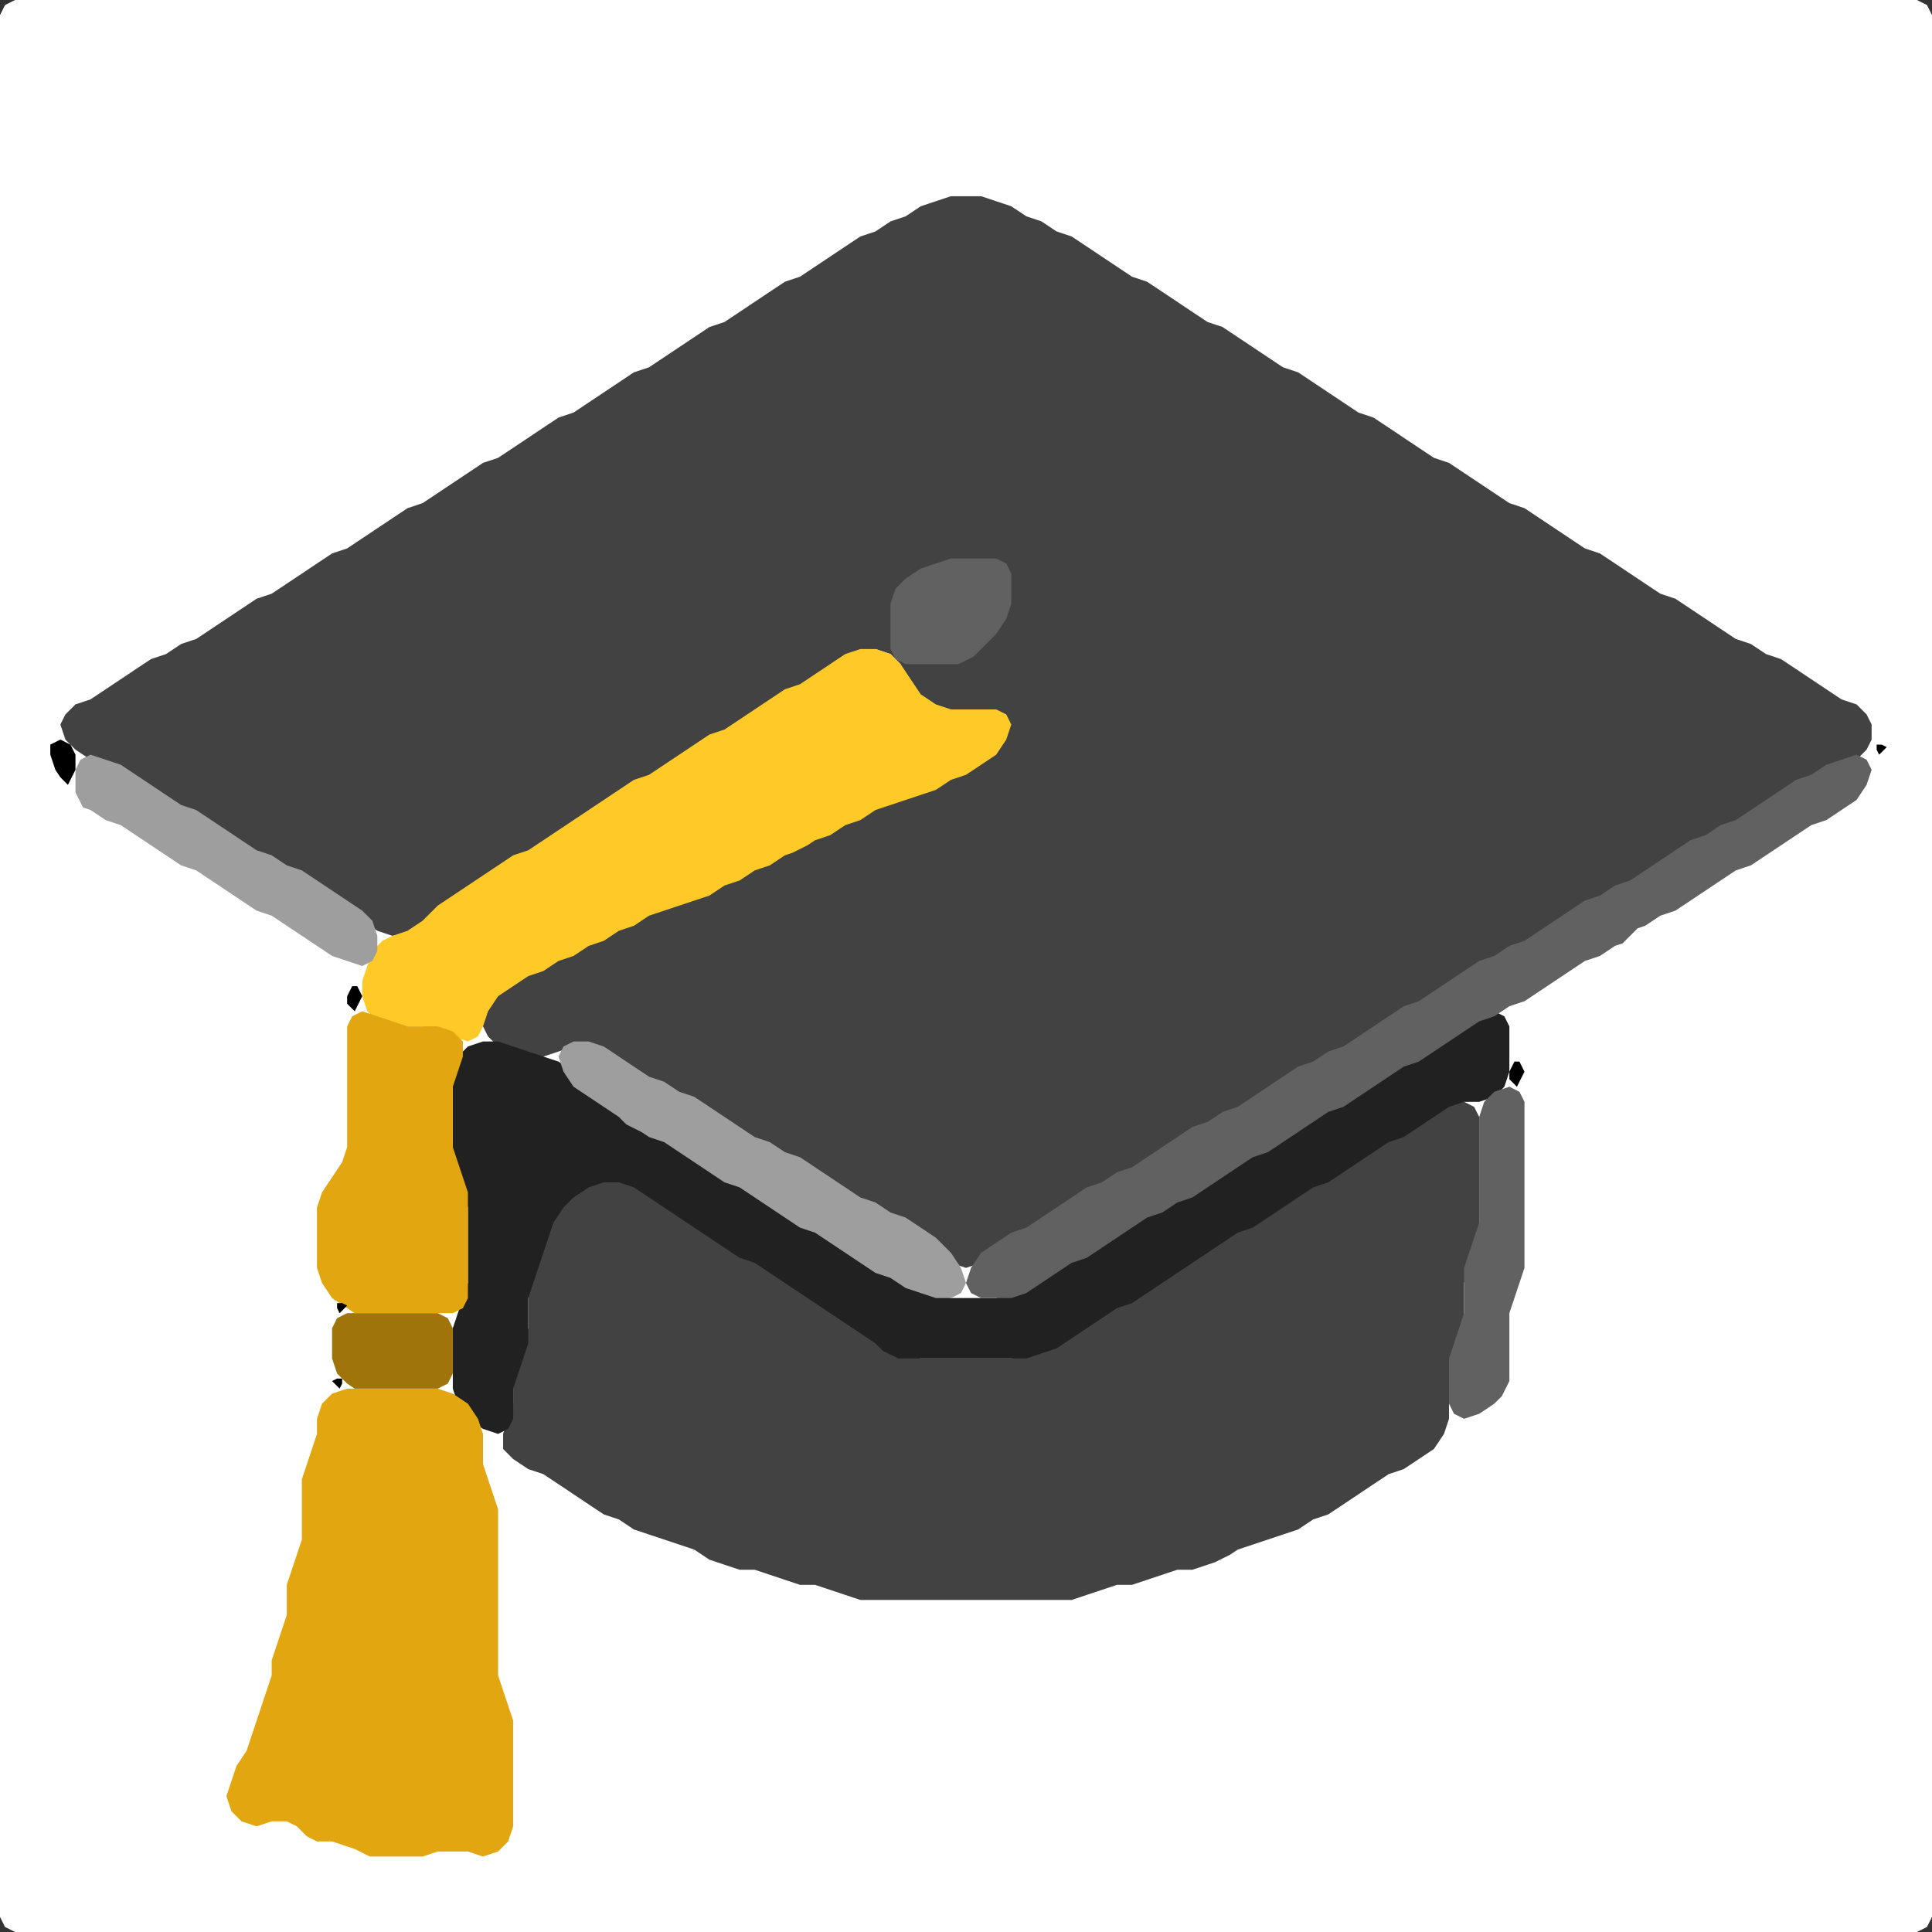 <?xml version="1.0" encoding="UTF-8" standalone="no"?>
<!DOCTYPE svg PUBLIC "-//W3C//DTD SVG 1.1//EN"
"http://www.w3.org/Graphics/SVG/1.1/DTD/svg11.dtd">
<svg width="128" height="128" xmlns="http://www.w3.org/2000/svg" version="1.1">
<rect width="100%" height="100%" fill="#333333" stroke="none"/>
<path d="M 88.5 128.0 L 89.0 128.0 L 90.0 128.0 L 91.0 128.0 L 92.0 128.0 L 93.0 128.0 L 94.0 128.0 L 95.0 128.0 L 96.0 128.0 L 97.0 128.0 L 98.0 128.0 L 99.0 128.0 L 100.0 128.0 L 101.0 128.0 L 102.0 128.0 L 103.0 128.0 L 104.0 128.0 L 105.0 128.0 L 106.0 128.0 L 107.0 128.0 L 108.0 128.0 L 109.0 128.0 L 110.0 128.0 L 111.0 128.0 L 112.0 128.0 L 113.0 128.0 L 114.0 128.0 L 115.0 128.0 L 116.0 128.0 L 117.0 128.0 L 118.0 128.0 L 119.0 128.0 L 120.0 128.0 L 121.0 128.0 L 122.0 128.0 L 123.0 128.0 L 124.0 128.0 L 125.0 128.0 L 126.0 128.0 L 127.0 128.0 L 127.667 127.667 L 128.0 127.0 L 128.0 126.0 L 128.0 125.0 L 128.0 124.0 L 128.0 123.0 L 128.0 122.0 L 128.0 121.0 L 128.0 120.0 L 128.0 119.0 L 128.0 118.0 L 128.0 117.0 L 128.0 116.0 L 128.0 115.0 L 128.0 114.0 L 128.0 113.0 L 128.0 112.0 L 128.0 111.0 L 128.0 110.0 L 128.0 109.0 L 128.0 108.0 L 128.0 107.0 L 128.0 106.0 L 128.0 105.0 L 128.0 104.0 L 128.0 103.0 L 128.0 102.0 L 128.0 101.0 L 128.0 100.0 L 128.0 99.0 L 128.0 98.0 L 128.0 97.0 L 128.0 96.0 L 128.0 95.0 L 128.0 94.0 L 128.0 93.0 L 128.0 92.0 L 128.0 91.0 L 128.0 90.0 L 128.0 89.0 L 128.0 88.0 L 128.0 87.0 L 128.0 86.0 L 128.0 85.0 L 128.0 84.0 L 128.0 83.0 L 128.0 82.0 L 128.0 81.0 L 128.0 80.0 L 128.0 79.0 L 128.0 78.0 L 128.0 77.0 L 128.0 76.0 L 128.0 75.0 L 128.0 74.0 L 128.0 73.0 L 128.0 72.0 L 128.0 71.0 L 128.0 70.0 L 128.0 69.0 L 128.0 68.0 L 128.0 67.0 L 128.0 66.0 L 128.0 65.0 L 128.0 64.0 L 128.0 63.0 L 128.0 62.0 L 128.0 61.0 L 128.0 60.0 L 128.0 59.0 L 128.0 58.0 L 128.0 57.0 L 128.0 56.0 L 128.0 55.0 L 128.0 54.0 L 128.0 53.0 L 128.0 52.0 L 128.0 51.0 L 128.0 50.0 L 128.0 49.0 L 128.0 48.0 L 128.0 47.0 L 128.0 46.0 L 128.0 45.0 L 128.0 44.0 L 128.0 43.0 L 128.0 42.0 L 128.0 41.0 L 128.0 40.0 L 128.0 39.0 L 128.0 38.0 L 128.0 37.0 L 128.0 36.0 L 128.0 35.0 L 128.0 34.0 L 128.0 33.0 L 128.0 32.0 L 128.0 31.0 L 128.0 30.0 L 128.0 29.0 L 128.0 28.0 L 128.0 27.0 L 128.0 26.0 L 128.0 25.0 L 128.0 24.0 L 128.0 23.0 L 128.0 22.0 L 128.0 21.0 L 128.0 20.0 L 128.0 19.0 L 128.0 18.0 L 128.0 17.0 L 128.0 16.0 L 128.0 15.0 L 128.0 14.0 L 128.0 13.0 L 128.0 12.0 L 128.0 11.0 L 128.0 10.0 L 128.0 9.0 L 128.0 8.0 L 128.0 7.0 L 128.0 6.0 L 128.0 5.0 L 128.0 4.0 L 128.0 3.0 L 128.0 2.0 L 128.0 1.0 L 127.667 0.333 L 127.0 0.0 L 126.0 0.0 L 125.0 0.0 L 124.0 0.0 L 123.0 0.0 L 122.0 0.0 L 121.0 0.0 L 120.0 0.0 L 119.0 0.0 L 118.0 0.0 L 117.0 0.0 L 116.0 0.0 L 115.0 0.0 L 114.0 0.0 L 113.0 0.0 L 112.0 0.0 L 111.0 0.0 L 110.0 0.0 L 109.0 0.0 L 108.0 0.0 L 107.0 0.0 L 106.0 0.0 L 105.0 0.0 L 104.0 0.0 L 103.0 0.0 L 102.0 0.0 L 101.0 0.0 L 100.0 0.0 L 99.0 0.0 L 98.0 0.0 L 97.0 0.0 L 96.0 0.0 L 95.0 0.0 L 94.0 0.0 L 93.0 0.0 L 92.0 0.0 L 91.0 0.0 L 90.0 0.0 L 89.0 0.0 L 88.0 0.0 L 87.0 0.0 L 86.0 0.0 L 85.0 0.0 L 84.0 0.0 L 83.0 0.0 L 82.0 0.0 L 81.0 0.0 L 80.0 0.0 L 79.0 0.0 L 78.0 0.0 L 77.0 0.0 L 76.0 0.0 L 75.0 0.0 L 74.0 0.0 L 73.0 0.0 L 72.0 0.0 L 71.0 0.0 L 70.0 0.0 L 69.0 0.0 L 68.0 0.0 L 67.0 0.0 L 66.0 0.0 L 65.0 0.0 L 64.0 0.0 L 63.0 0.0 L 62.0 0.0 L 61.0 0.0 L 60.0 0.0 L 59.0 0.0 L 58.0 0.0 L 57.0 0.0 L 56.0 0.0 L 55.0 0.0 L 54.0 0.0 L 53.0 0.0 L 52.0 0.0 L 51.0 0.0 L 50.0 0.0 L 49.0 0.0 L 48.0 0.0 L 47.0 0.0 L 46.0 0.0 L 45.0 0.0 L 44.0 0.0 L 43.0 0.0 L 42.0 0.0 L 41.0 0.0 L 40.0 0.0 L 39.0 0.0 L 38.0 0.0 L 37.0 0.0 L 36.0 0.0 L 35.0 0.0 L 34.0 0.0 L 33.0 0.0 L 32.0 0.0 L 31.0 0.0 L 30.0 0.0 L 29.0 0.0 L 28.0 0.0 L 27.0 0.0 L 26.0 0.0 L 25.0 0.0 L 24.0 0.0 L 23.0 0.0 L 22.0 0.0 L 21.0 0.0 L 20.0 0.0 L 19.0 0.0 L 18.0 0.0 L 17.0 0.0 L 16.0 0.0 L 15.0 0.0 L 14.0 0.0 L 13.0 0.0 L 12.0 0.0 L 11.0 0.0 L 10.0 0.0 L 9.0 0.0 L 8.0 0.0 L 7.0 0.0 L 6.0 0.0 L 5.0 0.0 L 4.0 0.0 L 3.0 0.0 L 2.0 0.0 L 1.0 0.0 L 0.333 0.333 L 0.0 1.0 L 0.0 2.0 L 0.0 3.0 L 0.0 4.0 L 0.0 5.0 L 0.0 6.0 L 0.0 7.0 L 0.0 8.0 L 0.0 9.0 L 0.0 10.0 L 0.0 11.0 L 0.0 12.0 L 0.0 13.0 L 0.0 14.0 L 0.0 15.0 L 0.0 16.0 L 0.0 17.0 L 0.0 18.0 L 0.0 19.0 L 0.0 20.0 L 0.0 21.0 L 0.0 22.0 L 0.0 23.0 L 0.0 24.0 L 0.0 25.0 L 0.0 26.0 L 0.0 27.0 L 0.0 28.0 L 0.0 29.0 L 0.0 30.0 L 0.0 31.0 L 0.0 32.0 L 0.0 33.0 L 0.0 34.0 L 0.0 35.0 L 0.0 36.0 L 0.0 37.0 L 0.0 38.0 L 0.0 39.0 L 0.0 40.0 L 0.0 41.0 L 0.0 42.0 L 0.0 43.0 L 0.0 44.0 L 0.0 45.0 L 0.0 46.0 L 0.0 47.0 L 0.0 48.0 L 0.0 49.0 L 0.0 50.0 L 0.0 51.0 L 0.0 52.0 L 0.0 53.0 L 0.0 54.0 L 0.0 55.0 L 0.0 56.0 L 0.0 57.0 L 0.0 58.0 L 0.0 59.0 L 0.0 60.0 L 0.0 61.0 L 0.0 62.0 L 0.0 63.0 L 0.0 64.0 L 0.0 65.0 L 0.0 66.0 L 0.0 67.0 L 0.0 68.0 L 0.0 69.0 L 0.0 70.0 L 0.0 71.0 L 0.0 72.0 L 0.0 73.0 L 0.0 74.0 L 0.0 75.0 L 0.0 76.0 L 0.0 77.0 L 0.0 78.0 L 0.0 79.0 L 0.0 80.0 L 0.0 81.0 L 0.0 82.0 L 0.0 83.0 L 0.0 84.0 L 0.0 85.0 L 0.0 86.0 L 0.0 87.0 L 0.0 88.0 L 0.0 89.0 L 0.0 90.0 L 0.0 91.0 L 0.0 92.0 L 0.0 93.0 L 0.0 94.0 L 0.0 95.0 L 0.0 96.0 L 0.0 97.0 L 0.0 98.0 L 0.0 99.0 L 0.0 100.0 L 0.0 101.0 L 0.0 102.0 L 0.0 103.0 L 0.0 104.0 L 0.0 105.0 L 0.0 106.0 L 0.0 107.0 L 0.0 108.0 L 0.0 109.0 L 0.0 110.0 L 0.0 111.0 L 0.0 112.0 L 0.0 113.0 L 0.0 114.0 L 0.0 115.0 L 0.0 116.0 L 0.0 117.0 L 0.0 118.0 L 0.0 119.0 L 0.0 120.0 L 0.0 121.0 L 0.0 122.0 L 0.0 123.0 L 0.0 124.0 L 0.0 125.0 L 0.0 126.0 L 0.0 127.0 L 0.333 127.667 L 1.0 128.0 L 2.0 128.0 L 3.0 128.0 L 4.0 128.0 L 5.0 128.0 L 6.0 128.0 L 7.0 128.0 L 8.0 128.0 L 9.0 128.0 L 10.0 128.0 L 11.0 128.0 L 12.0 128.0 L 13.0 128.0 L 14.0 128.0 L 15.0 128.0 L 16.0 128.0 L 17.0 128.0 L 18.0 128.0 L 19.0 128.0 L 20.0 128.0 L 21.0 128.0 L 22.0 128.0 L 23.0 128.0 L 24.0 128.0 L 25.0 128.0 L 26.0 128.0 L 27.0 128.0 L 28.0 128.0 L 29.0 128.0 L 30.0 128.0 L 31.0 128.0 L 32.0 128.0 L 33.0 128.0 L 34.0 128.0 L 35.0 128.0 L 36.0 128.0 L 37.0 128.0 L 38.0 128.0 L 39.0 128.0 L 40.0 128.0 L 41.0 128.0 L 42.0 128.0 L 43.0 128.0 L 44.0 128.0 L 45.0 128.0 L 46.0 128.0 L 47.0 128.0 L 48.0 128.0 L 49.0 128.0 L 50.0 128.0 L 51.0 128.0 L 52.0 128.0 L 53.0 128.0 L 54.0 128.0 L 55.0 128.0 L 56.0 128.0 L 57.0 128.0 L 58.0 128.0 L 59.0 128.0 L 60.0 128.0 L 61.0 128.0 L 62.0 128.0 L 63.0 128.0 L 64.0 128.0 L 65.0 128.0 L 66.0 128.0 L 67.0 128.0 L 68.0 128.0 L 69.0 128.0 L 70.0 128.0 L 71.0 128.0 L 72.0 128.0 L 73.0 128.0 L 74.0 128.0 L 75.0 128.0 L 76.0 128.0 L 77.0 128.0 L 78.0 128.0 L 79.0 128.0 L 80.0 128.0 L 81.0 128.0 L 82.0 128.0 L 83.0 128.0 L 84.0 128.0 L 85.0 128.0 L 86.0 128.0 L 87.0 128.0 L 87.5 128.0 Z" stroke="none" fill="rgb(255,255,255)" />
<path d="M 59.5 81.0 L 60.0 81.333 L 61.0 82.0 L 62.0 83.0 L 63.0 83.667 L 64.0 84.0 L 65.0 83.667 L 66.0 83.0 L 67.0 82.333 L 68.0 81.667 L 69.0 81.333 L 70.0 80.667 L 71.0 80.0 L 72.0 79.333 L 73.0 78.667 L 74.0 78.333 L 75.0 77.667 L 76.0 77.333 L 77.0 76.667 L 78.0 76.0 L 79.0 75.333 L 80.0 74.667 L 81.0 74.333 L 82.0 73.667 L 83.0 73.333 L 84.0 72.667 L 85.0 72.0 L 86.0 71.333 L 87.0 70.667 L 88.0 70.333 L 89.0 69.667 L 90.0 69.333 L 91.0 68.667 L 92.0 68.0 L 93.0 67.333 L 94.0 66.667 L 95.0 66.333 L 96.0 65.667 L 97.0 65.0 L 98.0 64.333 L 99.0 63.667 L 100.0 63.333 L 101.0 62.667 L 102.0 62.333 L 103.0 61.667 L 104.0 61.0 L 105.0 60.333 L 106.0 59.667 L 107.0 59.333 L 108.0 58.667 L 109.0 58.333 L 110.0 57.667 L 111.0 57.0 L 112.0 56.333 L 113.0 55.667 L 114.0 55.333 L 115.0 54.667 L 116.0 54.333 L 117.0 53.667 L 118.0 53.0 L 119.0 52.333 L 120.0 51.667 L 121.0 51.333 L 122.0 50.667 L 123.0 50.333 L 123.667 49.667 L 124.0 49.0 L 124.0 48.0 L 123.667 47.333 L 123.0 46.667 L 122.0 46.333 L 121.0 45.667 L 120.0 45.0 L 119.0 44.333 L 118.0 43.667 L 117.0 43.333 L 116.0 42.667 L 115.0 42.333 L 114.0 41.667 L 113.0 41.0 L 112.0 40.333 L 111.0 39.667 L 110.0 39.333 L 109.0 38.667 L 108.0 38.0 L 107.0 37.333 L 106.0 36.667 L 105.0 36.333 L 104.0 35.667 L 103.0 35.0 L 102.0 34.333 L 101.0 33.667 L 100.0 33.333 L 99.0 32.667 L 98.0 32.0 L 97.0 31.333 L 96.0 30.667 L 95.0 30.333 L 94.0 29.667 L 93.0 29.0 L 92.0 28.333 L 91.0 27.667 L 90.0 27.333 L 89.0 26.667 L 88.0 26.0 L 87.0 25.333 L 86.0 24.667 L 85.0 24.333 L 84.0 23.667 L 83.0 23.0 L 82.0 22.333 L 81.0 21.667 L 80.0 21.333 L 79.0 20.667 L 78.0 20.0 L 77.0 19.333 L 76.0 18.667 L 75.0 18.333 L 74.0 17.667 L 73.0 17.0 L 72.0 16.333 L 71.0 15.667 L 70.0 15.333 L 69.0 14.667 L 68.0 14.333 L 67.0 13.667 L 66.0 13.333 L 65.0 13.0 L 64.0 13.0 L 63.0 13.0 L 62.0 13.333 L 61.0 13.667 L 60.0 14.333 L 59.0 14.667 L 58.0 15.333 L 57.0 15.667 L 56.0 16.333 L 55.0 17.0 L 54.0 17.667 L 53.0 18.333 L 52.0 18.667 L 51.0 19.333 L 50.0 20.0 L 49.0 20.667 L 48.0 21.333 L 47.0 21.667 L 46.0 22.333 L 45.0 23.0 L 44.0 23.667 L 43.0 24.333 L 42.0 24.667 L 41.0 25.333 L 40.0 26.0 L 39.0 26.667 L 38.0 27.333 L 37.0 27.667 L 36.0 28.333 L 35.0 29.0 L 34.0 29.667 L 33.0 30.333 L 32.0 30.667 L 31.0 31.333 L 30.0 32.0 L 29.0 32.667 L 28.0 33.333 L 27.0 33.667 L 26.0 34.333 L 25.0 35.0 L 24.0 35.667 L 23.0 36.333 L 22.0 36.667 L 21.0 37.333 L 20.0 38.0 L 19.0 38.667 L 18.0 39.333 L 17.0 39.667 L 16.0 40.333 L 15.0 41.0 L 14.0 41.667 L 13.0 42.333 L 12.0 42.667 L 11.0 43.333 L 10.0 43.667 L 9.0 44.333 L 8.0 45.0 L 7.0 45.667 L 6.0 46.333 L 5.0 46.667 L 4.333 47.333 L 4.0 48.0 L 4.333 49.0 L 5.0 49.667 L 6.0 50.333 L 7.0 50.667 L 8.0 51.333 L 9.0 52.0 L 10.0 52.667 L 11.0 53.333 L 12.0 53.667 L 13.0 54.333 L 14.0 55.0 L 15.0 55.667 L 16.0 56.333 L 17.0 56.667 L 18.0 57.333 L 19.0 57.667 L 20.0 58.333 L 21.0 59.0 L 22.0 59.667 L 23.0 60.333 L 24.0 61.0 L 25.0 61.667 L 26.0 62.0 L 27.0 62.0 L 28.0 61.667 L 29.0 61.0 L 30.0 60.0 L 31.0 59.333 L 32.0 58.667 L 33.0 58.0 L 34.0 57.333 L 35.0 56.667 L 36.0 56.333 L 37.0 55.667 L 38.0 55.0 L 39.0 54.333 L 40.0 53.667 L 41.0 53.0 L 42.0 52.333 L 43.0 51.667 L 44.0 51.333 L 45.0 50.667 L 46.0 50.0 L 47.0 49.333 L 48.0 48.667 L 49.0 48.333 L 50.0 47.667 L 51.0 47.0 L 52.0 46.333 L 53.0 45.667 L 54.0 45.333 L 55.0 44.667 L 56.0 44.0 L 57.0 43.333 L 58.0 43.0 L 59.0 43.333 L 59.667 44.0 L 60.0 45.0 L 60.333 46.0 L 61.0 46.667 L 62.0 47.0 L 63.0 47.0 L 64.0 47.0 L 65.0 47.0 L 66.0 47.333 L 66.333 48.0 L 66.0 49.0 L 65.0 50.0 L 64.0 50.667 L 63.0 51.333 L 62.0 51.667 L 61.0 52.333 L 60.0 52.667 L 59.0 53.0 L 58.0 53.333 L 57.0 53.667 L 56.0 54.333 L 55.0 54.667 L 54.0 55.333 L 53.0 55.667 L 52.0 56.333 L 51.0 56.667 L 50.0 57.333 L 49.0 57.667 L 48.0 58.333 L 47.0 58.667 L 46.0 59.333 L 45.0 59.667 L 44.0 60.0 L 43.0 60.333 L 42.0 60.667 L 41.0 61.333 L 40.0 61.667 L 39.0 62.333 L 38.0 62.667 L 37.0 63.333 L 36.0 63.667 L 35.0 64.333 L 34.0 64.667 L 33.0 65.333 L 32.333 66.0 L 32.0 67.0 L 32.0 68.0 L 32.333 68.667 L 33.0 69.333 L 34.0 69.667 L 35.0 70.0 L 36.0 70.0 L 37.0 69.667 L 38.0 69.333 L 39.0 69.333 L 40.0 70.0 L 41.0 70.667 L 42.0 71.333 L 43.0 71.667 L 44.0 72.333 L 45.0 72.667 L 46.0 73.333 L 47.0 74.0 L 48.0 74.667 L 49.0 75.333 L 50.0 75.667 L 51.0 76.333 L 52.0 76.667 L 53.0 77.333 L 54.0 78.0 L 55.0 78.667 L 56.0 79.333 L 57.0 79.667 L 58.0 80.333 L 58.5 80.5 Z" stroke="none" fill="rgb(66,66,66)" />
<path d="M 81.5 103.0 L 82.0 102.667 L 83.0 102.333 L 84.0 102.0 L 85.0 101.667 L 86.0 101.333 L 87.0 100.667 L 88.0 100.333 L 89.0 99.667 L 90.0 99.0 L 91.0 98.333 L 92.0 97.667 L 93.0 97.333 L 94.0 96.667 L 95.0 96.0 L 95.667 95.0 L 96.0 94.0 L 96.0 93.0 L 96.0 92.0 L 96.0 91.0 L 96.333 90.0 L 96.667 89.0 L 97.0 88.0 L 97.0 87.0 L 97.0 86.0 L 97.0 85.0 L 97.333 84.0 L 97.667 83.0 L 98.0 82.0 L 98.0 81.0 L 98.0 80.0 L 98.0 79.0 L 98.0 78.0 L 98.0 77.0 L 98.0 76.0 L 98.0 75.0 L 98.0 74.0 L 97.667 73.333 L 97.0 73.0 L 96.0 73.0 L 95.0 73.333 L 94.0 74.0 L 93.0 74.667 L 92.0 75.333 L 91.0 75.667 L 90.0 76.333 L 89.0 77.0 L 88.0 77.667 L 87.0 78.333 L 86.0 78.667 L 85.0 79.333 L 84.0 80.0 L 83.0 80.667 L 82.0 81.333 L 81.0 81.667 L 80.0 82.333 L 79.0 83.0 L 78.0 83.667 L 77.0 84.333 L 76.0 85.0 L 75.0 85.667 L 74.0 86.333 L 73.0 86.667 L 72.0 87.333 L 71.0 88.0 L 70.0 88.667 L 69.0 89.333 L 68.0 89.667 L 67.0 90.0 L 66.0 90.0 L 65.0 90.0 L 64.0 90.0 L 63.0 90.0 L 62.0 90.0 L 61.0 90.0 L 60.0 89.667 L 59.0 89.0 L 58.0 88.333 L 57.0 87.667 L 56.0 87.0 L 55.0 86.333 L 54.0 85.667 L 53.0 85.0 L 52.0 84.333 L 51.0 83.667 L 50.0 83.333 L 49.0 82.667 L 48.0 82.0 L 47.0 81.333 L 46.0 80.667 L 45.0 80.0 L 44.0 79.333 L 43.0 78.667 L 42.0 78.333 L 41.0 78.0 L 40.0 78.0 L 39.0 78.333 L 38.0 78.667 L 37.333 79.333 L 36.667 80.0 L 36.333 81.0 L 36.0 82.0 L 35.667 83.0 L 35.333 84.0 L 35.0 85.0 L 35.0 86.0 L 35.0 87.0 L 35.0 88.0 L 34.667 89.0 L 34.333 90.0 L 34.0 91.0 L 34.0 92.0 L 34.0 93.0 L 33.667 94.0 L 33.333 95.0 L 33.333 96.0 L 34.0 96.667 L 35.0 97.333 L 36.0 97.667 L 37.0 98.333 L 38.0 99.0 L 39.0 99.667 L 40.0 100.333 L 41.0 100.667 L 42.0 101.333 L 43.0 101.667 L 44.0 102.0 L 45.0 102.333 L 46.0 102.667 L 47.0 103.333 L 48.0 103.667 L 49.0 104.0 L 50.0 104.0 L 51.0 104.333 L 52.0 104.667 L 53.0 105.0 L 54.0 105.0 L 55.0 105.333 L 56.0 105.667 L 57.0 106.0 L 58.0 106.0 L 59.0 106.0 L 60.0 106.0 L 61.0 106.0 L 62.0 106.0 L 63.0 106.0 L 64.0 106.0 L 65.0 106.0 L 66.0 106.0 L 67.0 106.0 L 68.0 106.0 L 69.0 106.0 L 70.0 106.0 L 71.0 106.0 L 72.0 105.667 L 73.0 105.333 L 74.0 105.0 L 75.0 105.0 L 76.0 104.667 L 77.0 104.333 L 78.0 104.0 L 79.0 104.0 L 80.0 103.667 L 80.5 103.5 Z" stroke="none" fill="rgb(66,66,66)" />
<path d="M 59.5 90.0 L 60.0 90.0 L 61.0 90.0 L 62.0 90.0 L 63.0 90.0 L 64.0 90.0 L 65.0 90.0 L 66.0 90.0 L 67.0 90.0 L 68.0 90.0 L 69.0 89.667 L 70.0 89.333 L 71.0 88.667 L 72.0 88.0 L 73.0 87.333 L 74.0 86.667 L 75.0 86.333 L 76.0 85.667 L 77.0 85.0 L 78.0 84.333 L 79.0 83.667 L 80.0 83.0 L 81.0 82.333 L 82.0 81.667 L 83.0 81.333 L 84.0 80.667 L 85.0 80.0 L 86.0 79.333 L 87.0 78.667 L 88.0 78.333 L 89.0 77.667 L 90.0 77.0 L 91.0 76.333 L 92.0 75.667 L 93.0 75.333 L 94.0 74.667 L 95.0 74.0 L 96.0 73.333 L 97.0 73.0 L 98.0 73.0 L 99.0 72.667 L 99.667 72.0 L 100.0 71.0 L 100.0 70.0 L 100.0 69.0 L 100.0 68.0 L 99.667 67.333 L 99.0 67.0 L 98.0 67.333 L 97.0 67.667 L 96.0 68.333 L 95.0 69.0 L 94.0 69.667 L 93.0 70.333 L 92.0 70.667 L 91.0 71.333 L 90.0 72.0 L 89.0 72.667 L 88.0 73.333 L 87.0 73.667 L 86.0 74.333 L 85.0 75.0 L 84.0 75.667 L 83.0 76.333 L 82.0 76.667 L 81.0 77.333 L 80.0 78.0 L 79.0 78.667 L 78.0 79.333 L 77.0 79.667 L 76.0 80.333 L 75.0 80.667 L 74.0 81.333 L 73.0 82.0 L 72.0 82.667 L 71.0 83.333 L 70.0 83.667 L 69.0 84.333 L 68.0 85.0 L 67.0 85.667 L 66.0 86.0 L 65.0 86.0 L 64.0 86.0 L 63.0 86.0 L 62.0 85.667 L 61.0 85.333 L 60.0 84.667 L 59.0 84.333 L 58.0 83.667 L 57.0 83.0 L 56.0 82.333 L 55.0 81.667 L 54.0 81.333 L 53.0 80.667 L 52.0 80.0 L 51.0 79.333 L 50.0 78.667 L 49.0 78.333 L 48.0 77.667 L 47.0 77.0 L 46.0 76.333 L 45.0 75.667 L 44.0 75.333 L 43.0 74.667 L 42.0 74.0 L 41.0 73.333 L 40.0 72.667 L 39.0 72.0 L 38.0 71.0 L 37.0 70.333 L 36.0 70.0 L 35.0 69.667 L 34.0 69.333 L 33.0 69.0 L 32.0 69.0 L 31.0 69.333 L 30.333 70.0 L 30.0 71.0 L 30.0 72.0 L 30.0 73.0 L 30.0 74.0 L 30.0 75.0 L 30.0 76.0 L 30.0 77.0 L 30.333 78.0 L 30.667 79.0 L 31.0 80.0 L 31.0 81.0 L 31.0 82.0 L 31.0 83.0 L 31.0 84.0 L 31.0 85.0 L 30.667 86.0 L 30.333 87.0 L 30.0 88.0 L 30.0 89.0 L 30.0 90.0 L 30.0 91.0 L 30.0 92.0 L 30.333 93.0 L 31.0 94.0 L 32.0 94.667 L 33.0 95.0 L 33.667 94.667 L 34.0 94.0 L 34.0 93.0 L 34.0 92.0 L 34.333 91.0 L 34.667 90.0 L 35.0 89.0 L 35.0 88.0 L 35.0 87.0 L 35.0 86.0 L 35.333 85.0 L 35.667 84.0 L 36.0 83.0 L 36.333 82.0 L 36.667 81.0 L 37.333 80.0 L 38.0 79.333 L 39.0 78.667 L 40.0 78.333 L 41.0 78.333 L 42.0 78.667 L 43.0 79.333 L 44.0 80.0 L 45.0 80.667 L 46.0 81.333 L 47.0 82.0 L 48.0 82.667 L 49.0 83.333 L 50.0 83.667 L 51.0 84.333 L 52.0 85.0 L 53.0 85.667 L 54.0 86.333 L 55.0 87.0 L 56.0 87.667 L 57.0 88.333 L 58.0 89.0 L 58.5 89.5 Z" stroke="none" fill="rgb(33,33,33)" />
<path d="M 24.5 123.0 L 25.0 123.0 L 26.0 123.0 L 27.0 123.0 L 28.0 123.0 L 29.0 122.667 L 30.0 122.667 L 31.0 122.667 L 32.0 123.0 L 33.0 122.667 L 33.667 122.0 L 34.0 121.0 L 34.0 120.0 L 34.0 119.0 L 34.0 118.0 L 34.0 117.0 L 34.0 116.0 L 34.0 115.0 L 34.0 114.0 L 33.667 113.0 L 33.333 112.0 L 33.0 111.0 L 33.0 110.0 L 33.0 109.0 L 33.0 108.0 L 33.0 107.0 L 33.0 106.0 L 33.0 105.0 L 33.0 104.0 L 33.0 103.0 L 33.0 102.0 L 33.0 101.0 L 33.0 100.0 L 32.667 99.0 L 32.333 98.0 L 32.0 97.0 L 32.0 96.0 L 32.0 95.0 L 31.667 94.0 L 31.0 93.0 L 30.0 92.333 L 29.0 92.0 L 28.0 92.0 L 27.0 92.0 L 26.0 92.0 L 25.0 92.0 L 24.0 92.0 L 23.0 92.0 L 22.0 92.333 L 21.333 93.0 L 21.0 94.0 L 21.0 95.0 L 20.667 96.0 L 20.333 97.0 L 20.0 98.0 L 20.0 99.0 L 20.0 100.0 L 20.0 101.0 L 20.0 102.0 L 19.667 103.0 L 19.333 104.0 L 19.0 105.0 L 19.0 106.0 L 19.0 107.0 L 18.667 108.0 L 18.333 109.0 L 18.0 110.0 L 18.0 111.0 L 17.667 112.0 L 17.333 113.0 L 17.0 114.0 L 16.667 115.0 L 16.333 116.0 L 15.667 117.0 L 15.333 118.0 L 15.0 119.0 L 15.333 120.0 L 16.0 120.667 L 17.0 121.0 L 18.0 120.667 L 19.0 120.667 L 19.667 121.0 L 20.333 121.667 L 21.0 122.0 L 22.0 122.0 L 23.0 122.333 L 23.5 122.5 Z" stroke="none" fill="rgb(226,166,16)" />
<path d="M 53.5 56.0 L 54.0 55.667 L 55.0 55.333 L 56.0 54.667 L 57.0 54.333 L 58.0 53.667 L 59.0 53.333 L 60.0 53.0 L 61.0 52.667 L 62.0 52.333 L 63.0 51.667 L 64.0 51.333 L 65.0 50.667 L 66.0 50.0 L 66.667 49.0 L 67.0 48.0 L 66.667 47.333 L 66.0 47.0 L 65.0 47.0 L 64.0 47.0 L 63.0 47.0 L 62.0 46.667 L 61.0 46.0 L 60.333 45.0 L 59.667 44.0 L 59.0 43.333 L 58.0 43.0 L 57.0 43.0 L 56.0 43.333 L 55.0 44.0 L 54.0 44.667 L 53.0 45.333 L 52.0 45.667 L 51.0 46.333 L 50.0 47.0 L 49.0 47.667 L 48.0 48.333 L 47.0 48.667 L 46.0 49.333 L 45.0 50.0 L 44.0 50.667 L 43.0 51.333 L 42.0 51.667 L 41.0 52.333 L 40.0 53.0 L 39.0 53.667 L 38.0 54.333 L 37.0 55.0 L 36.0 55.667 L 35.0 56.333 L 34.0 56.667 L 33.0 57.333 L 32.0 58.0 L 31.0 58.667 L 30.0 59.333 L 29.0 60.0 L 28.0 61.0 L 27.0 61.667 L 26.0 62.0 L 25.333 62.333 L 24.667 63.0 L 24.333 64.0 L 24.0 65.0 L 24.0 66.0 L 24.333 67.0 L 25.0 67.667 L 26.0 68.0 L 27.0 68.0 L 28.0 68.0 L 29.0 68.333 L 30.0 68.667 L 31.0 69.0 L 31.667 68.667 L 32.0 68.0 L 32.333 67.0 L 33.0 66.0 L 34.0 65.333 L 35.0 64.667 L 36.0 64.333 L 37.0 63.667 L 38.0 63.333 L 39.0 62.667 L 40.0 62.333 L 41.0 61.667 L 42.0 61.333 L 43.0 60.667 L 44.0 60.333 L 45.0 60.0 L 46.0 59.667 L 47.0 59.333 L 48.0 58.667 L 49.0 58.333 L 50.0 57.667 L 51.0 57.333 L 52.0 56.667 L 52.5 56.5 Z" stroke="none" fill="rgb(255,202,40)" />
<path d="M 108.5 61.5 L 109.0 61.333 L 110.0 60.667 L 111.0 60.333 L 112.0 59.667 L 113.0 59.0 L 114.0 58.333 L 115.0 57.667 L 116.0 57.333 L 117.0 56.667 L 118.0 56.0 L 119.0 55.333 L 120.0 54.667 L 121.0 54.333 L 122.0 53.667 L 123.0 53.0 L 123.667 52.0 L 124.0 51.0 L 123.667 50.333 L 123.0 50.0 L 122.0 50.333 L 121.0 50.667 L 120.0 51.333 L 119.0 51.667 L 118.0 52.333 L 117.0 53.0 L 116.0 53.667 L 115.0 54.333 L 114.0 54.667 L 113.0 55.333 L 112.0 55.667 L 111.0 56.333 L 110.0 57.0 L 109.0 57.667 L 108.0 58.333 L 107.0 58.667 L 106.0 59.333 L 105.0 59.667 L 104.0 60.333 L 103.0 61.0 L 102.0 61.667 L 101.0 62.333 L 100.0 62.667 L 99.0 63.333 L 98.0 63.667 L 97.0 64.333 L 96.0 65.0 L 95.0 65.667 L 94.0 66.333 L 93.0 66.667 L 92.0 67.333 L 91.0 68.0 L 90.0 68.667 L 89.0 69.333 L 88.0 69.667 L 87.0 70.333 L 86.0 70.667 L 85.0 71.333 L 84.0 72.0 L 83.0 72.667 L 82.0 73.333 L 81.0 73.667 L 80.0 74.333 L 79.0 74.667 L 78.0 75.333 L 77.0 76.0 L 76.0 76.667 L 75.0 77.333 L 74.0 77.667 L 73.0 78.333 L 72.0 78.667 L 71.0 79.333 L 70.0 80.0 L 69.0 80.667 L 68.0 81.333 L 67.0 81.667 L 66.0 82.333 L 65.0 83.0 L 64.333 84.0 L 64.0 85.0 L 64.333 85.667 L 65.0 86.0 L 66.0 86.0 L 67.0 86.0 L 68.0 85.667 L 69.0 85.0 L 70.0 84.333 L 71.0 83.667 L 72.0 83.333 L 73.0 82.667 L 74.0 82.0 L 75.0 81.333 L 76.0 80.667 L 77.0 80.333 L 78.0 79.667 L 79.0 79.333 L 80.0 78.667 L 81.0 78.0 L 82.0 77.333 L 83.0 76.667 L 84.0 76.333 L 85.0 75.667 L 86.0 75.0 L 87.0 74.333 L 88.0 73.667 L 89.0 73.333 L 90.0 72.667 L 91.0 72.0 L 92.0 71.333 L 93.0 70.667 L 94.0 70.333 L 95.0 69.667 L 96.0 69.0 L 97.0 68.333 L 98.0 67.667 L 99.0 67.333 L 100.0 66.667 L 101.0 66.333 L 102.0 65.667 L 103.0 65.0 L 104.0 64.333 L 105.0 63.667 L 106.0 63.333 L 107.0 62.667 L 107.5 62.5 Z" stroke="none" fill="rgb(97,97,97)" />
<path d="M 24.5 87.0 L 25.0 87.0 L 26.0 87.0 L 27.0 87.0 L 28.0 87.0 L 29.0 87.0 L 30.0 87.0 L 30.667 86.667 L 31.0 86.0 L 31.0 85.0 L 31.0 84.0 L 31.0 83.0 L 31.0 82.0 L 31.0 81.0 L 31.0 80.0 L 31.0 79.0 L 30.667 78.0 L 30.333 77.0 L 30.0 76.0 L 30.0 75.0 L 30.0 74.0 L 30.0 73.0 L 30.0 72.0 L 30.333 71.0 L 30.667 70.0 L 30.667 69.0 L 30.0 68.333 L 29.0 68.0 L 28.0 68.0 L 27.0 68.0 L 26.0 67.667 L 25.0 67.333 L 24.0 67.0 L 23.333 67.333 L 23.0 68.0 L 23.0 69.0 L 23.0 70.0 L 23.0 71.0 L 23.0 72.0 L 23.0 73.0 L 23.0 74.0 L 23.0 75.0 L 23.0 76.0 L 22.667 77.0 L 22.0 78.0 L 21.333 79.0 L 21.0 80.0 L 21.0 81.0 L 21.0 82.0 L 21.0 83.0 L 21.0 84.0 L 21.333 85.0 L 22.0 86.0 L 23.0 86.667 L 23.5 87.0 Z" stroke="none" fill="rgb(226,166,16)" />
<path d="M 42.5 75.0 L 43.0 75.333 L 44.0 75.667 L 45.0 76.333 L 46.0 77.0 L 47.0 77.667 L 48.0 78.333 L 49.0 78.667 L 50.0 79.333 L 51.0 80.0 L 52.0 80.667 L 53.0 81.333 L 54.0 81.667 L 55.0 82.333 L 56.0 83.0 L 57.0 83.667 L 58.0 84.333 L 59.0 84.667 L 60.0 85.333 L 61.0 85.667 L 62.0 86.0 L 63.0 86.0 L 63.667 85.667 L 64.0 85.0 L 63.667 84.0 L 63.0 83.0 L 62.0 82.0 L 61.0 81.333 L 60.0 80.667 L 59.0 80.333 L 58.0 79.667 L 57.0 79.333 L 56.0 78.667 L 55.0 78.0 L 54.0 77.333 L 53.0 76.667 L 52.0 76.333 L 51.0 75.667 L 50.0 75.333 L 49.0 74.667 L 48.0 74.0 L 47.0 73.333 L 46.0 72.667 L 45.0 72.333 L 44.0 71.667 L 43.0 71.333 L 42.0 70.667 L 41.0 70.0 L 40.0 69.333 L 39.0 69.0 L 38.0 69.0 L 37.333 69.333 L 37.0 70.0 L 37.333 71.0 L 38.0 72.0 L 39.0 72.667 L 40.0 73.333 L 41.0 74.0 L 41.5 74.5 Z" stroke="none" fill="rgb(158,158,158)" />
<path d="M 5.5 53.5 L 6.0 53.667 L 7.0 54.333 L 8.0 54.667 L 9.0 55.333 L 10.0 56.0 L 11.0 56.667 L 12.0 57.333 L 13.0 57.667 L 14.0 58.333 L 15.0 59.0 L 16.0 59.667 L 17.0 60.333 L 18.0 60.667 L 19.0 61.333 L 20.0 62.0 L 21.0 62.667 L 22.0 63.333 L 23.0 63.667 L 24.0 64.0 L 24.667 63.667 L 25.0 63.0 L 25.0 62.0 L 24.667 61.0 L 24.0 60.333 L 23.0 59.667 L 22.0 59.0 L 21.0 58.333 L 20.0 57.667 L 19.0 57.333 L 18.0 56.667 L 17.0 56.333 L 16.0 55.667 L 15.0 55.0 L 14.0 54.333 L 13.0 53.667 L 12.0 53.333 L 11.0 52.667 L 10.0 52.0 L 9.0 51.333 L 8.0 50.667 L 7.0 50.333 L 6.0 50.0 L 5.333 50.333 L 5.0 51.0 L 5.0 52.0 L 5.0 52.5 Z" stroke="none" fill="rgb(158,158,158)" />
<path d="M 100.0 91.5 L 100.0 91.0 L 100.0 90.0 L 100.0 89.0 L 100.0 88.0 L 100.0 87.0 L 100.333 86.0 L 100.667 85.0 L 101.0 84.0 L 101.0 83.0 L 101.0 82.0 L 101.0 81.0 L 101.0 80.0 L 101.0 79.0 L 101.0 78.0 L 101.0 77.0 L 101.0 76.0 L 101.0 75.0 L 101.0 74.0 L 101.0 73.0 L 100.667 72.333 L 100.0 72.0 L 99.0 72.333 L 98.333 73.0 L 98.0 74.0 L 98.0 75.0 L 98.0 76.0 L 98.0 77.0 L 98.0 78.0 L 98.0 79.0 L 98.0 80.0 L 98.0 81.0 L 97.667 82.0 L 97.333 83.0 L 97.0 84.0 L 97.0 85.0 L 97.0 86.0 L 97.0 87.0 L 96.667 88.0 L 96.333 89.0 L 96.0 90.0 L 96.0 91.0 L 96.0 92.0 L 96.0 93.0 L 96.333 93.667 L 97.0 94.0 L 98.0 93.667 L 99.0 93.0 L 99.5 92.5 Z" stroke="none" fill="rgb(97,97,97)" />
<path d="M 64.5 43.5 L 65.0 43.0 L 66.0 42.0 L 66.667 41.0 L 67.0 40.0 L 67.0 39.0 L 67.0 38.0 L 66.667 37.333 L 66.0 37.0 L 65.0 37.0 L 64.0 37.0 L 63.0 37.0 L 62.0 37.333 L 61.0 37.667 L 60.0 38.333 L 59.333 39.0 L 59.0 40.0 L 59.0 41.0 L 59.0 42.0 L 59.0 43.0 L 59.333 43.667 L 60.0 44.0 L 61.0 44.0 L 62.0 44.0 L 63.0 44.0 L 63.5 44.0 Z" stroke="none" fill="rgb(97,97,97)" />
<path d="M 24.5 92.0 L 25.0 92.0 L 26.0 92.0 L 27.0 92.0 L 28.0 92.0 L 29.0 92.0 L 29.667 91.667 L 30.0 91.0 L 30.0 90.0 L 30.0 89.0 L 30.0 88.0 L 29.667 87.333 L 29.0 87.0 L 28.0 87.0 L 27.0 87.0 L 26.0 87.0 L 25.0 87.0 L 24.0 87.0 L 23.0 87.0 L 22.333 87.333 L 22.0 88.0 L 22.0 89.0 L 22.0 90.0 L 22.333 91.0 L 23.0 91.667 L 23.5 92.0 Z" stroke="none" fill="rgb(158,116,11)" />
<path d="M 4.5 52.0 L 4.667 51.667 L 5.0 51.0 L 5.0 50.0 L 4.667 49.333 L 4.0 49.0 L 3.333 49.333 L 3.333 50.0 L 3.667 51.0 L 4.0 51.5 Z" stroke="none" fill="rgb(0,0,0)" />
<path d="M 23.5 67.0 L 23.667 66.667 L 24.0 66.0 L 23.667 65.333 L 23.333 65.333 L 23.0 66.0 L 23.0 66.5 Z" stroke="none" fill="rgb(0,0,0)" />
<path d="M 100.5 72.0 L 100.667 71.667 L 101.0 71.0 L 100.667 70.333 L 100.333 70.333 L 100.0 71.0 L 100.0 71.5 Z" stroke="none" fill="rgb(0,0,0)" />
<path d="M 125.0 49.5 L 124.667 49.333 L 124.333 49.333 L 124.333 49.667 L 124.5 50.0 Z" stroke="none" fill="rgb(0,0,0)" />
<path d="M 23.0 86.5 L 22.667 86.333 L 22.333 86.333 L 22.333 86.667 L 22.5 87.0 Z" stroke="none" fill="rgb(0,0,0)" />
<path d="M 22.5 92.0 L 22.667 91.667 L 22.667 91.333 L 22.333 91.333 L 22.0 91.5 Z" stroke="none" fill="rgb(0,0,0)" />
</svg>
